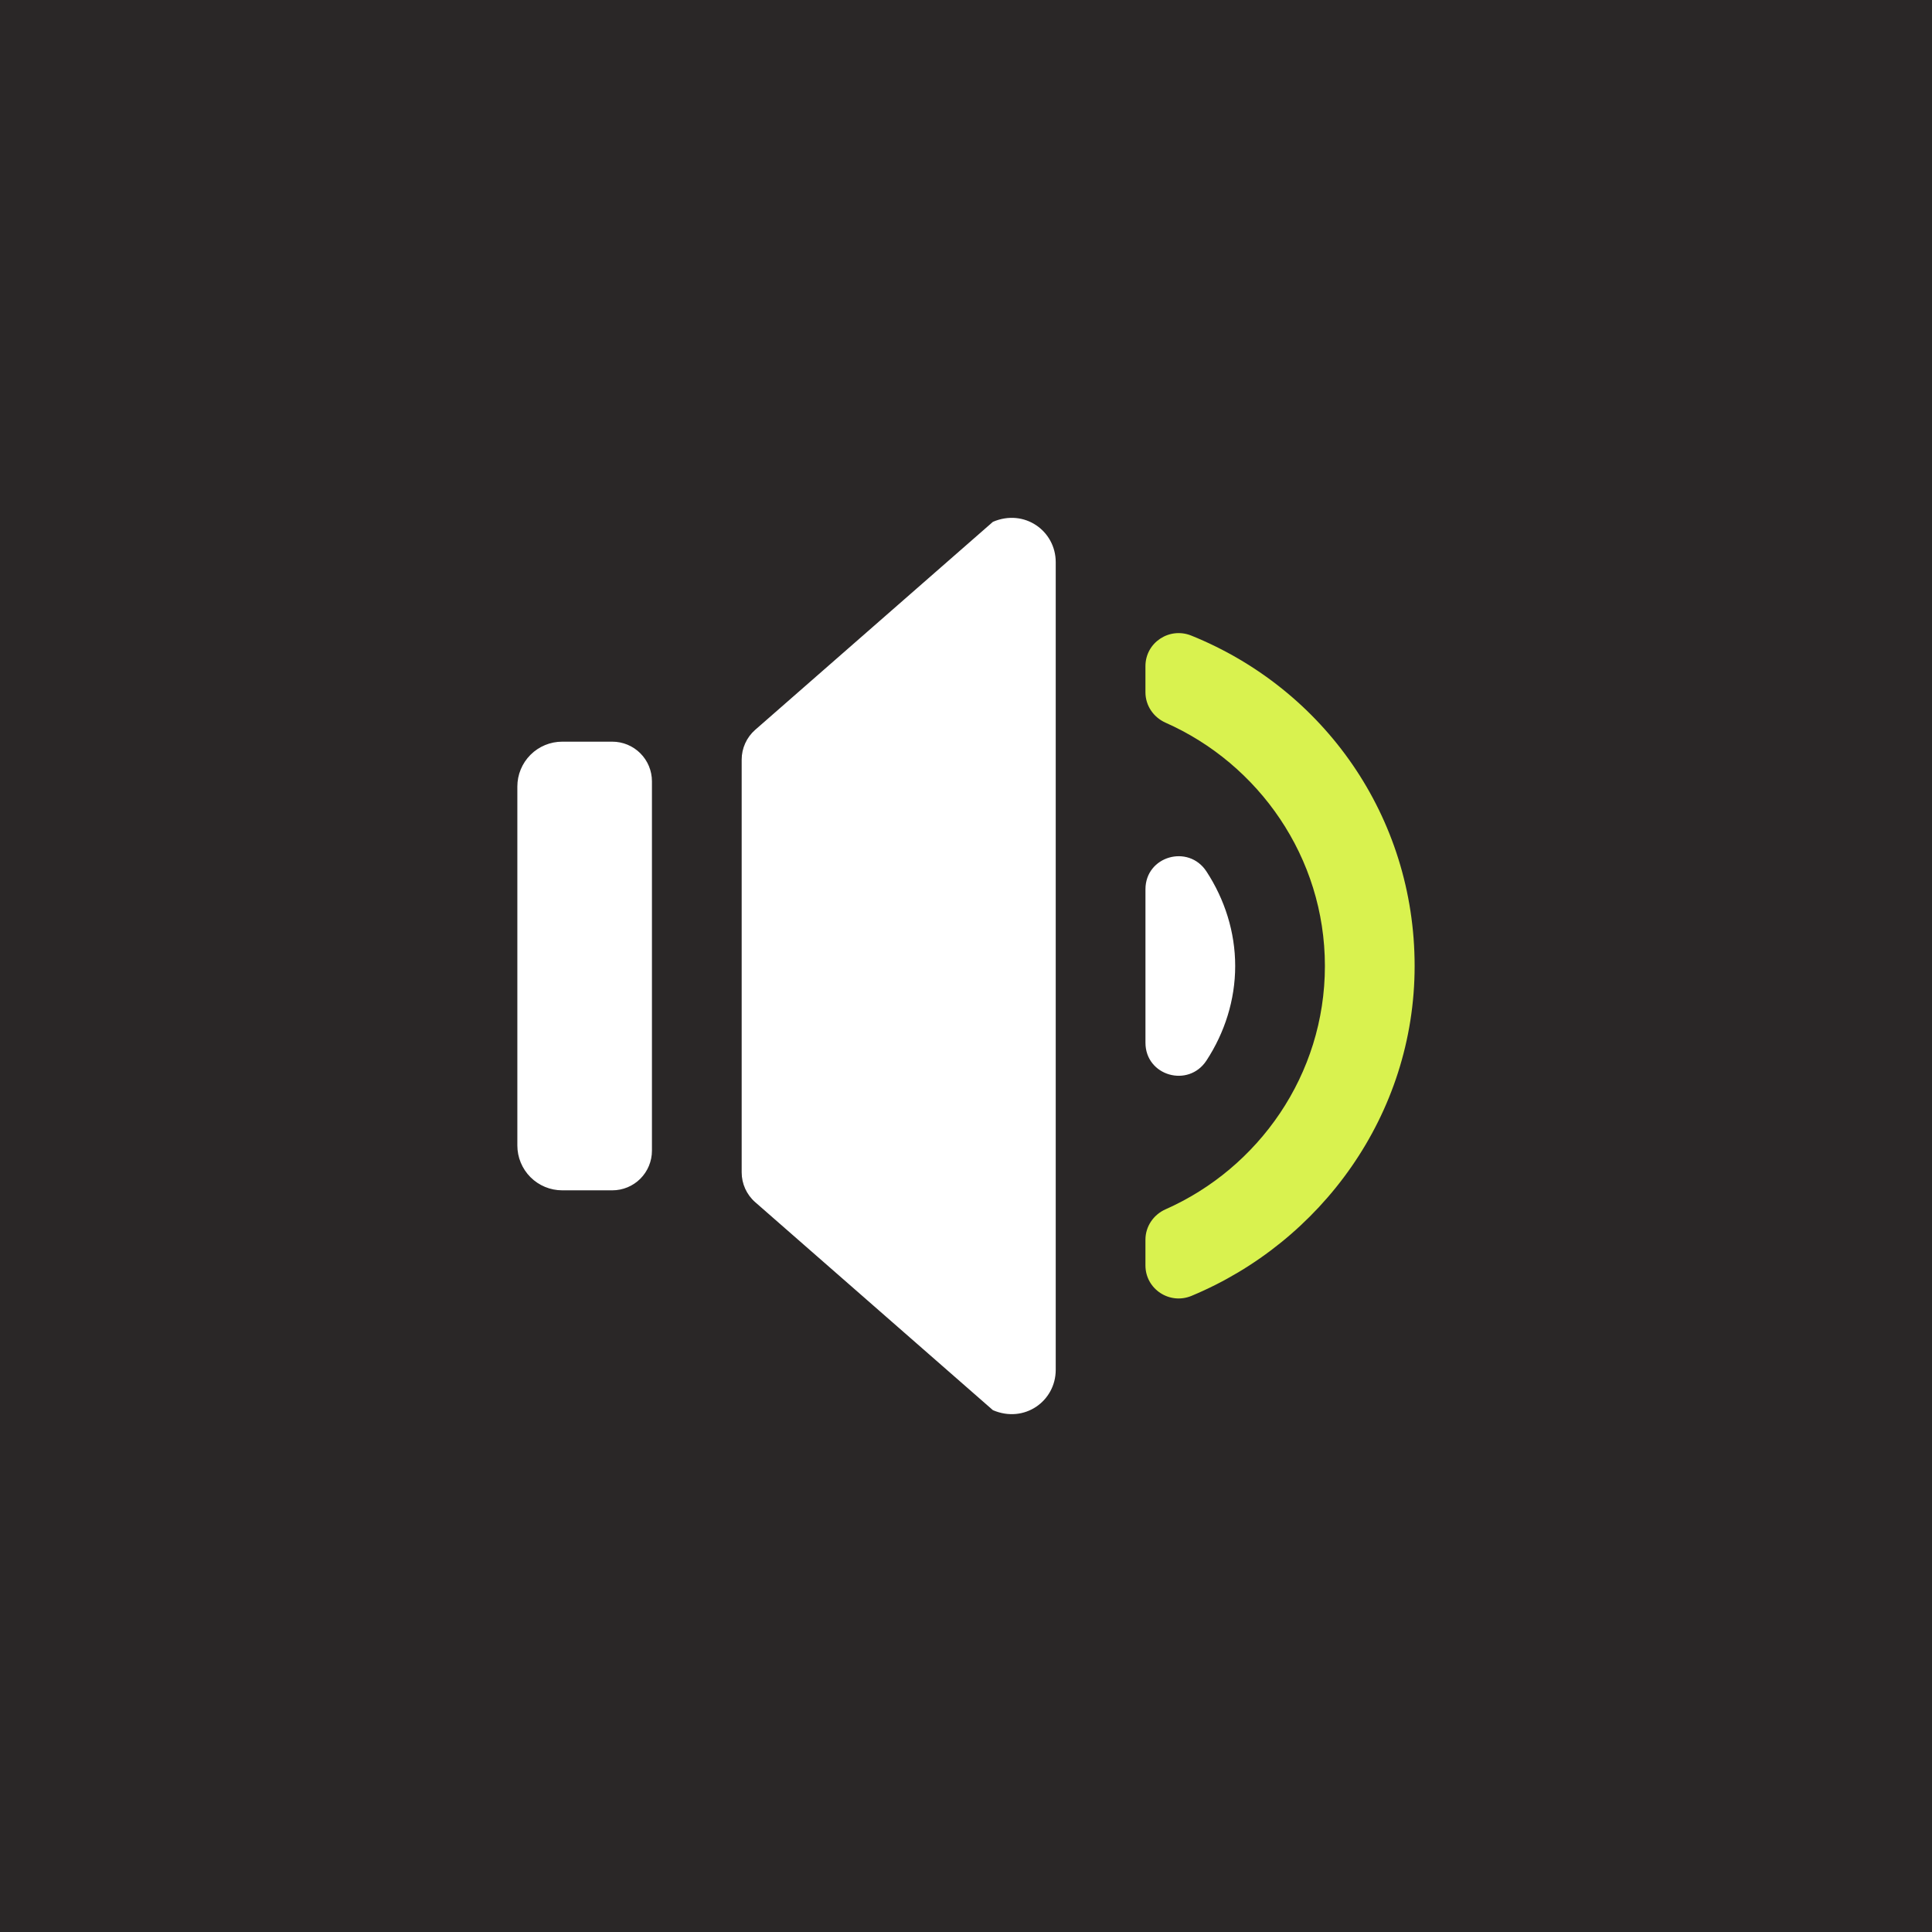 <svg width="90" height="90" viewBox="0 0 90 90" fill="none" xmlns="http://www.w3.org/2000/svg">
<rect width="90" height="90" fill="#2A2727"/>
<path d="M46.254 24.309L35.18 33.998C34.982 34.172 34.823 34.385 34.715 34.625C34.606 34.865 34.55 35.125 34.55 35.388V54.612C34.55 55.145 34.779 55.651 35.18 56.002L46.254 65.691C47.717 66.318 49.18 65.273 49.18 63.81V26.19C49.18 24.727 47.717 23.682 46.254 24.309ZM24.1 36.64V53.36C24.1 53.914 24.32 54.446 24.712 54.838C25.104 55.23 25.635 55.45 26.19 55.45H28.524C29.013 55.45 29.483 55.256 29.829 54.91C30.175 54.563 30.37 54.094 30.37 53.604V36.396C30.37 35.906 30.175 35.437 29.829 35.091C29.483 34.745 29.013 34.55 28.524 34.55H26.19C25.635 34.55 25.104 34.77 24.712 35.162C24.32 35.554 24.1 36.086 24.1 36.64ZM53.36 41.425V48.575C53.36 50.117 55.359 50.692 56.203 49.402C57.05 48.106 57.54 46.584 57.54 45C57.54 43.416 57.05 41.894 56.203 40.598C55.359 39.308 53.36 39.883 53.36 41.425Z" fill="white"/>
<path d="M53.359 31.032V32.25C53.359 32.868 53.733 33.416 54.299 33.667C58.622 35.582 61.719 39.926 61.719 45C61.719 50.074 58.622 54.418 54.299 56.333C53.733 56.584 53.359 57.132 53.359 57.75V58.947C53.359 60.05 54.484 60.79 55.504 60.367C61.53 57.86 65.899 51.934 65.899 45C65.899 38.043 61.67 32.1 55.494 29.608C54.474 29.197 53.359 29.932 53.359 31.032Z" fill="#D9F24F"/>
</svg>
